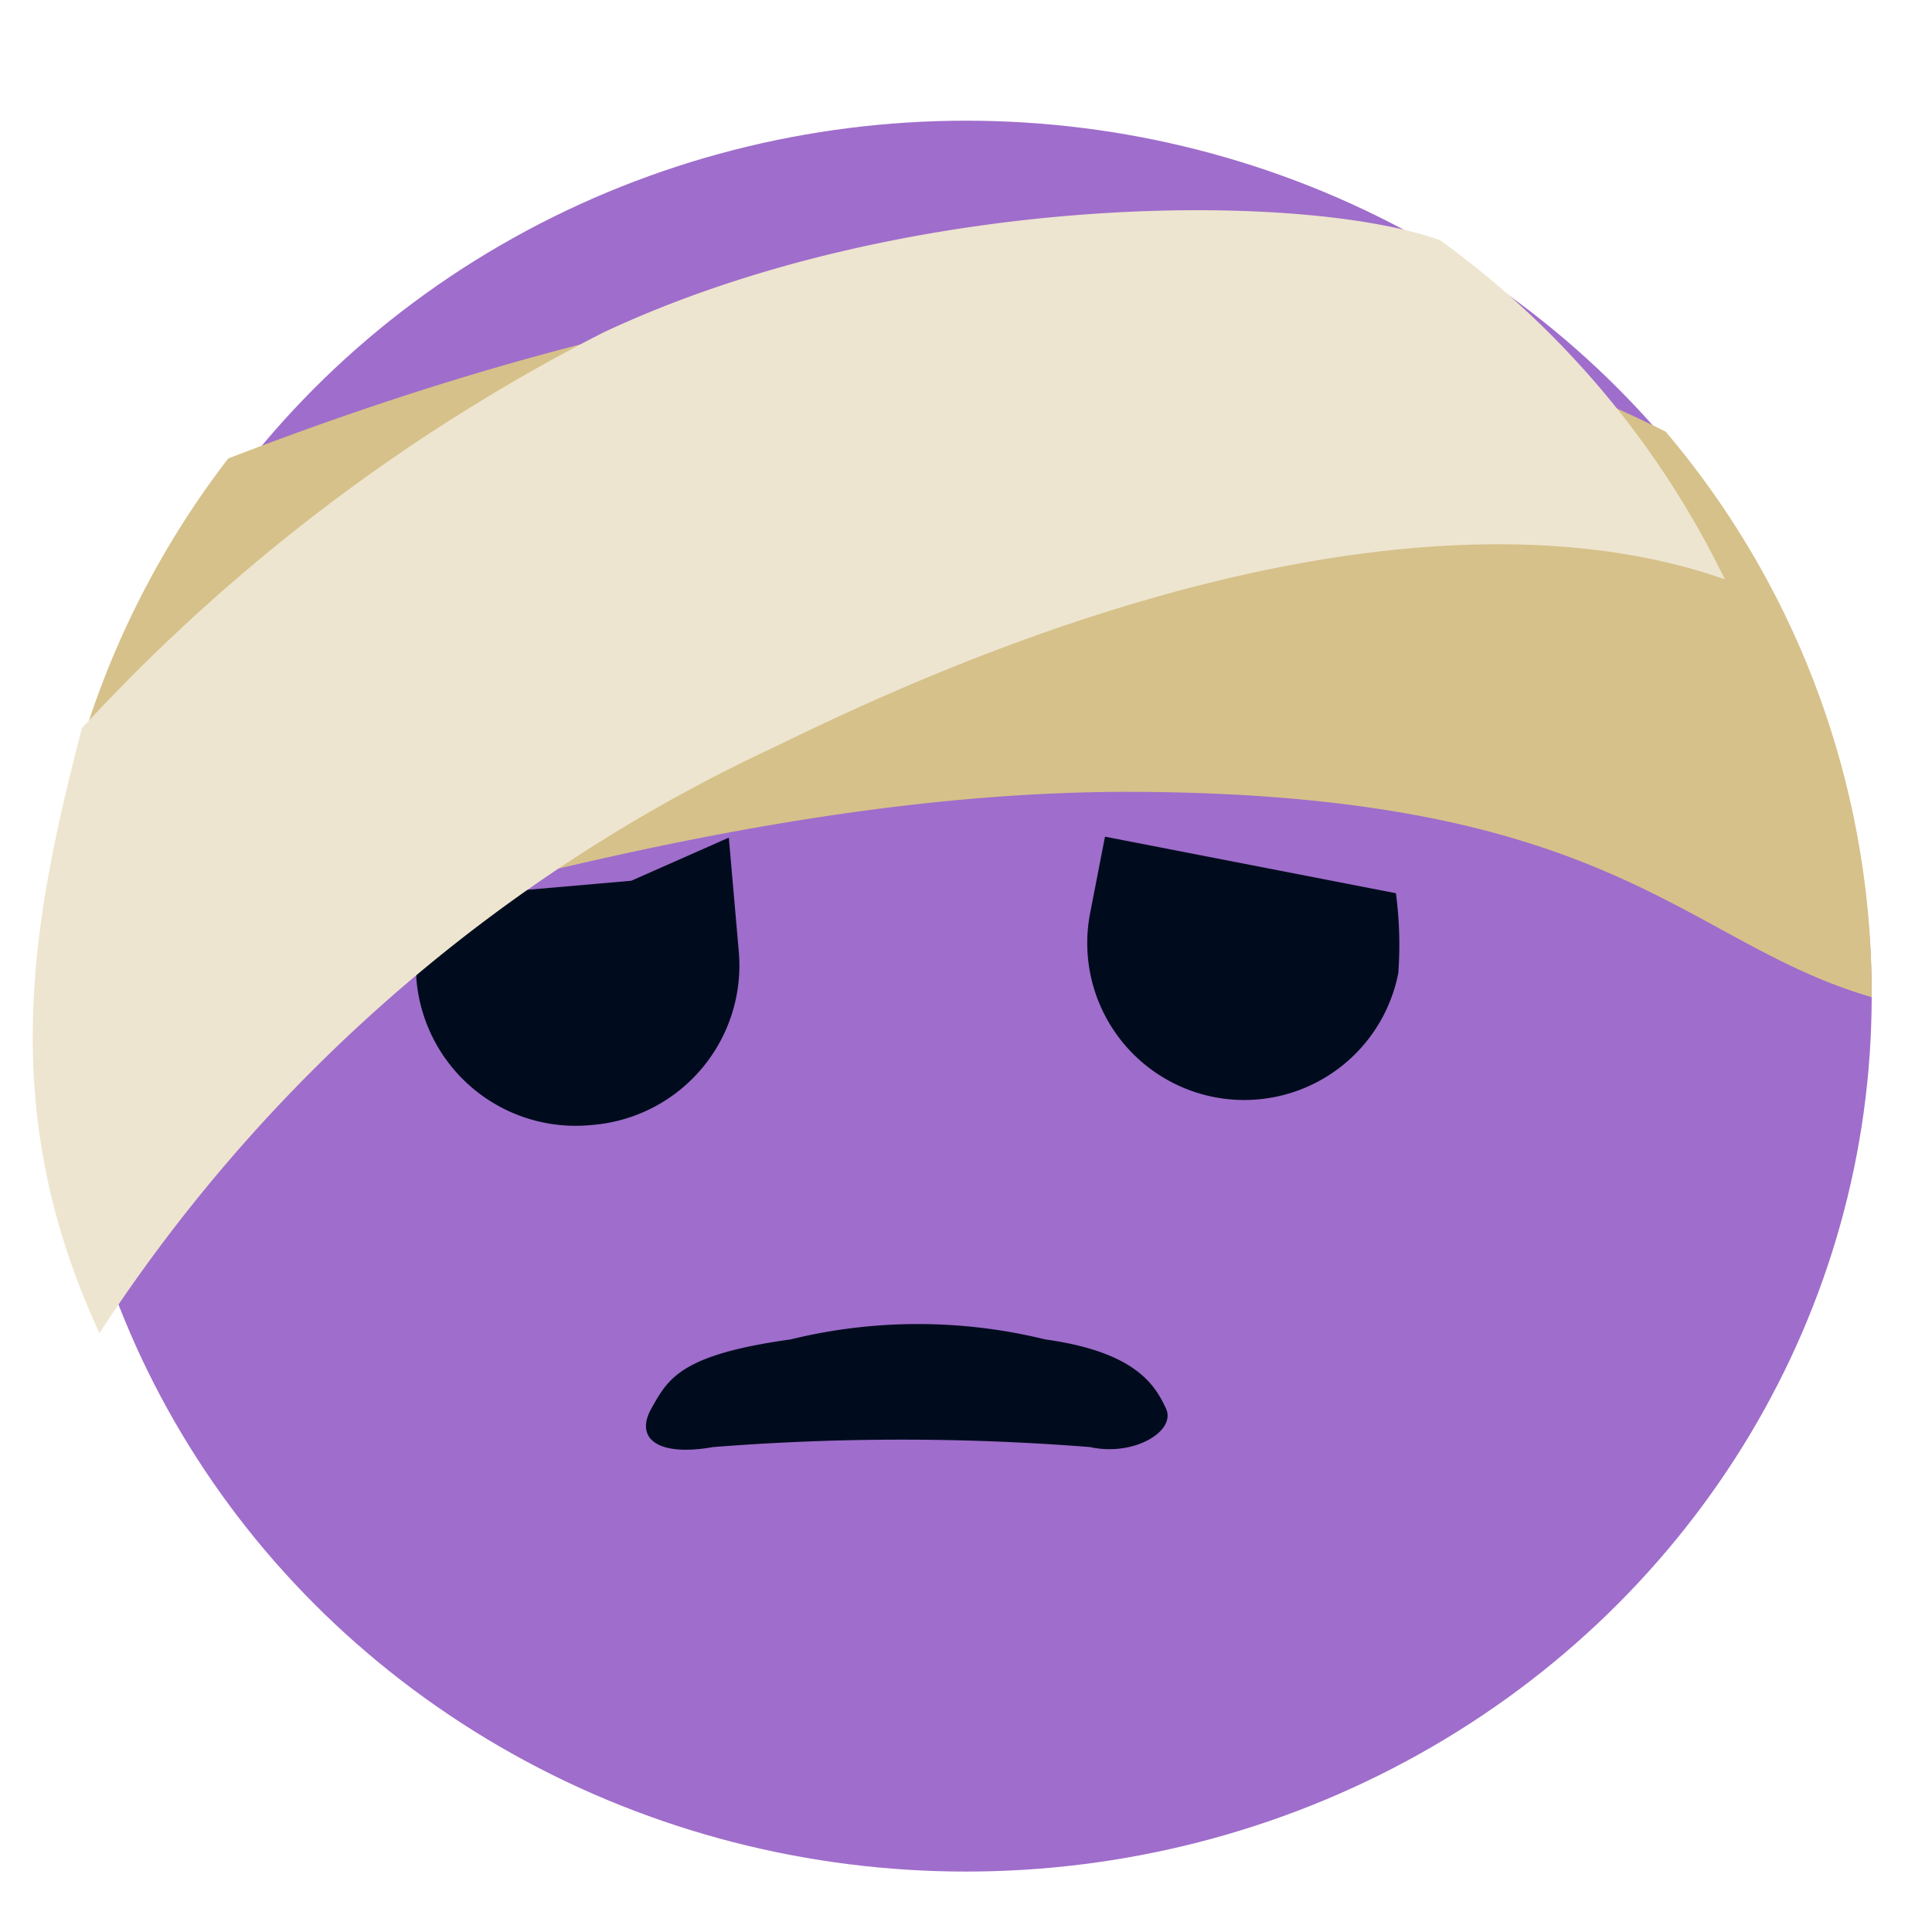 <svg xmlns="http://www.w3.org/2000/svg" xmlns:xlink="http://www.w3.org/1999/xlink" width="32" height="32" viewBox="0 0 32 32"><defs><clipPath id="b"><rect width="32" height="32"/></clipPath></defs><g id="a"><g transform="translate(-3.272 -0.811)"><g transform="translate(4.616 2.81)"><ellipse cx="15" cy="14.5" rx="15" ry="14.5" transform="translate(-0.343 0)" fill="#9f6dcb"/><path d="M5.36,0s0,1.275,0,1.854A2.651,2.651,0,0,1,2.68,4.545,2.647,2.647,0,0,1,0,1.861,6.348,6.348,0,0,1,.307.571l3.382,0Z" transform="matrix(0.996, -0.087, 0.087, 0.996, 5.389, 12.341)" fill="#000c1e"/><path d="M0,0V1.289a2.6,2.6,0,1,0,5.2,0A6.506,6.506,0,0,0,4.909,0Z" transform="translate(16.958 11.859) rotate(11)" fill="#000c1e"/><path d="M2.4.276a8.853,8.853,0,0,1,4.217,0c1.514.209,1.825.771,2,1.144s-.529.8-1.257.639a39.692,39.692,0,0,0-6.243,0c-.929.164-1.3-.148-1.023-.639S.568.531,2.4.276Z" transform="translate(9.351 19.91)" fill="#000c1e"/></g><g transform="translate(3.996 5.514)"><path d="M15.783,3.337a23.417,23.417,0,0,1,11.08,2.445,14.371,14.371,0,0,1,3.414,9.368c-3.1-.9-4.223-3.348-12.134-3.4C10.917,11.7,3.481,14.607,0,15.151A14.722,14.722,0,0,1,3.056,6.228C4.912,5.512,10.75,3.337,15.783,3.337Z" transform="translate(0 -3.337)" fill="#d6c18a"/></g><g transform="translate(0 12.445) rotate(-25)"><path d="M14.619.053c5.539-.01,11.485,2.769,13.2,4.473a15.007,15.007,0,0,1,1.9,7.083C26.975,8.926,21.7,7.322,14.344,7.474a26.9,26.9,0,0,0-14.3,4.073C.05,7.47,1.9,4.906,4.014,2.343A30.723,30.723,0,0,1,14.619.053Z" transform="translate(0 0)" fill="#ede5cf"/></g></g></g></svg>